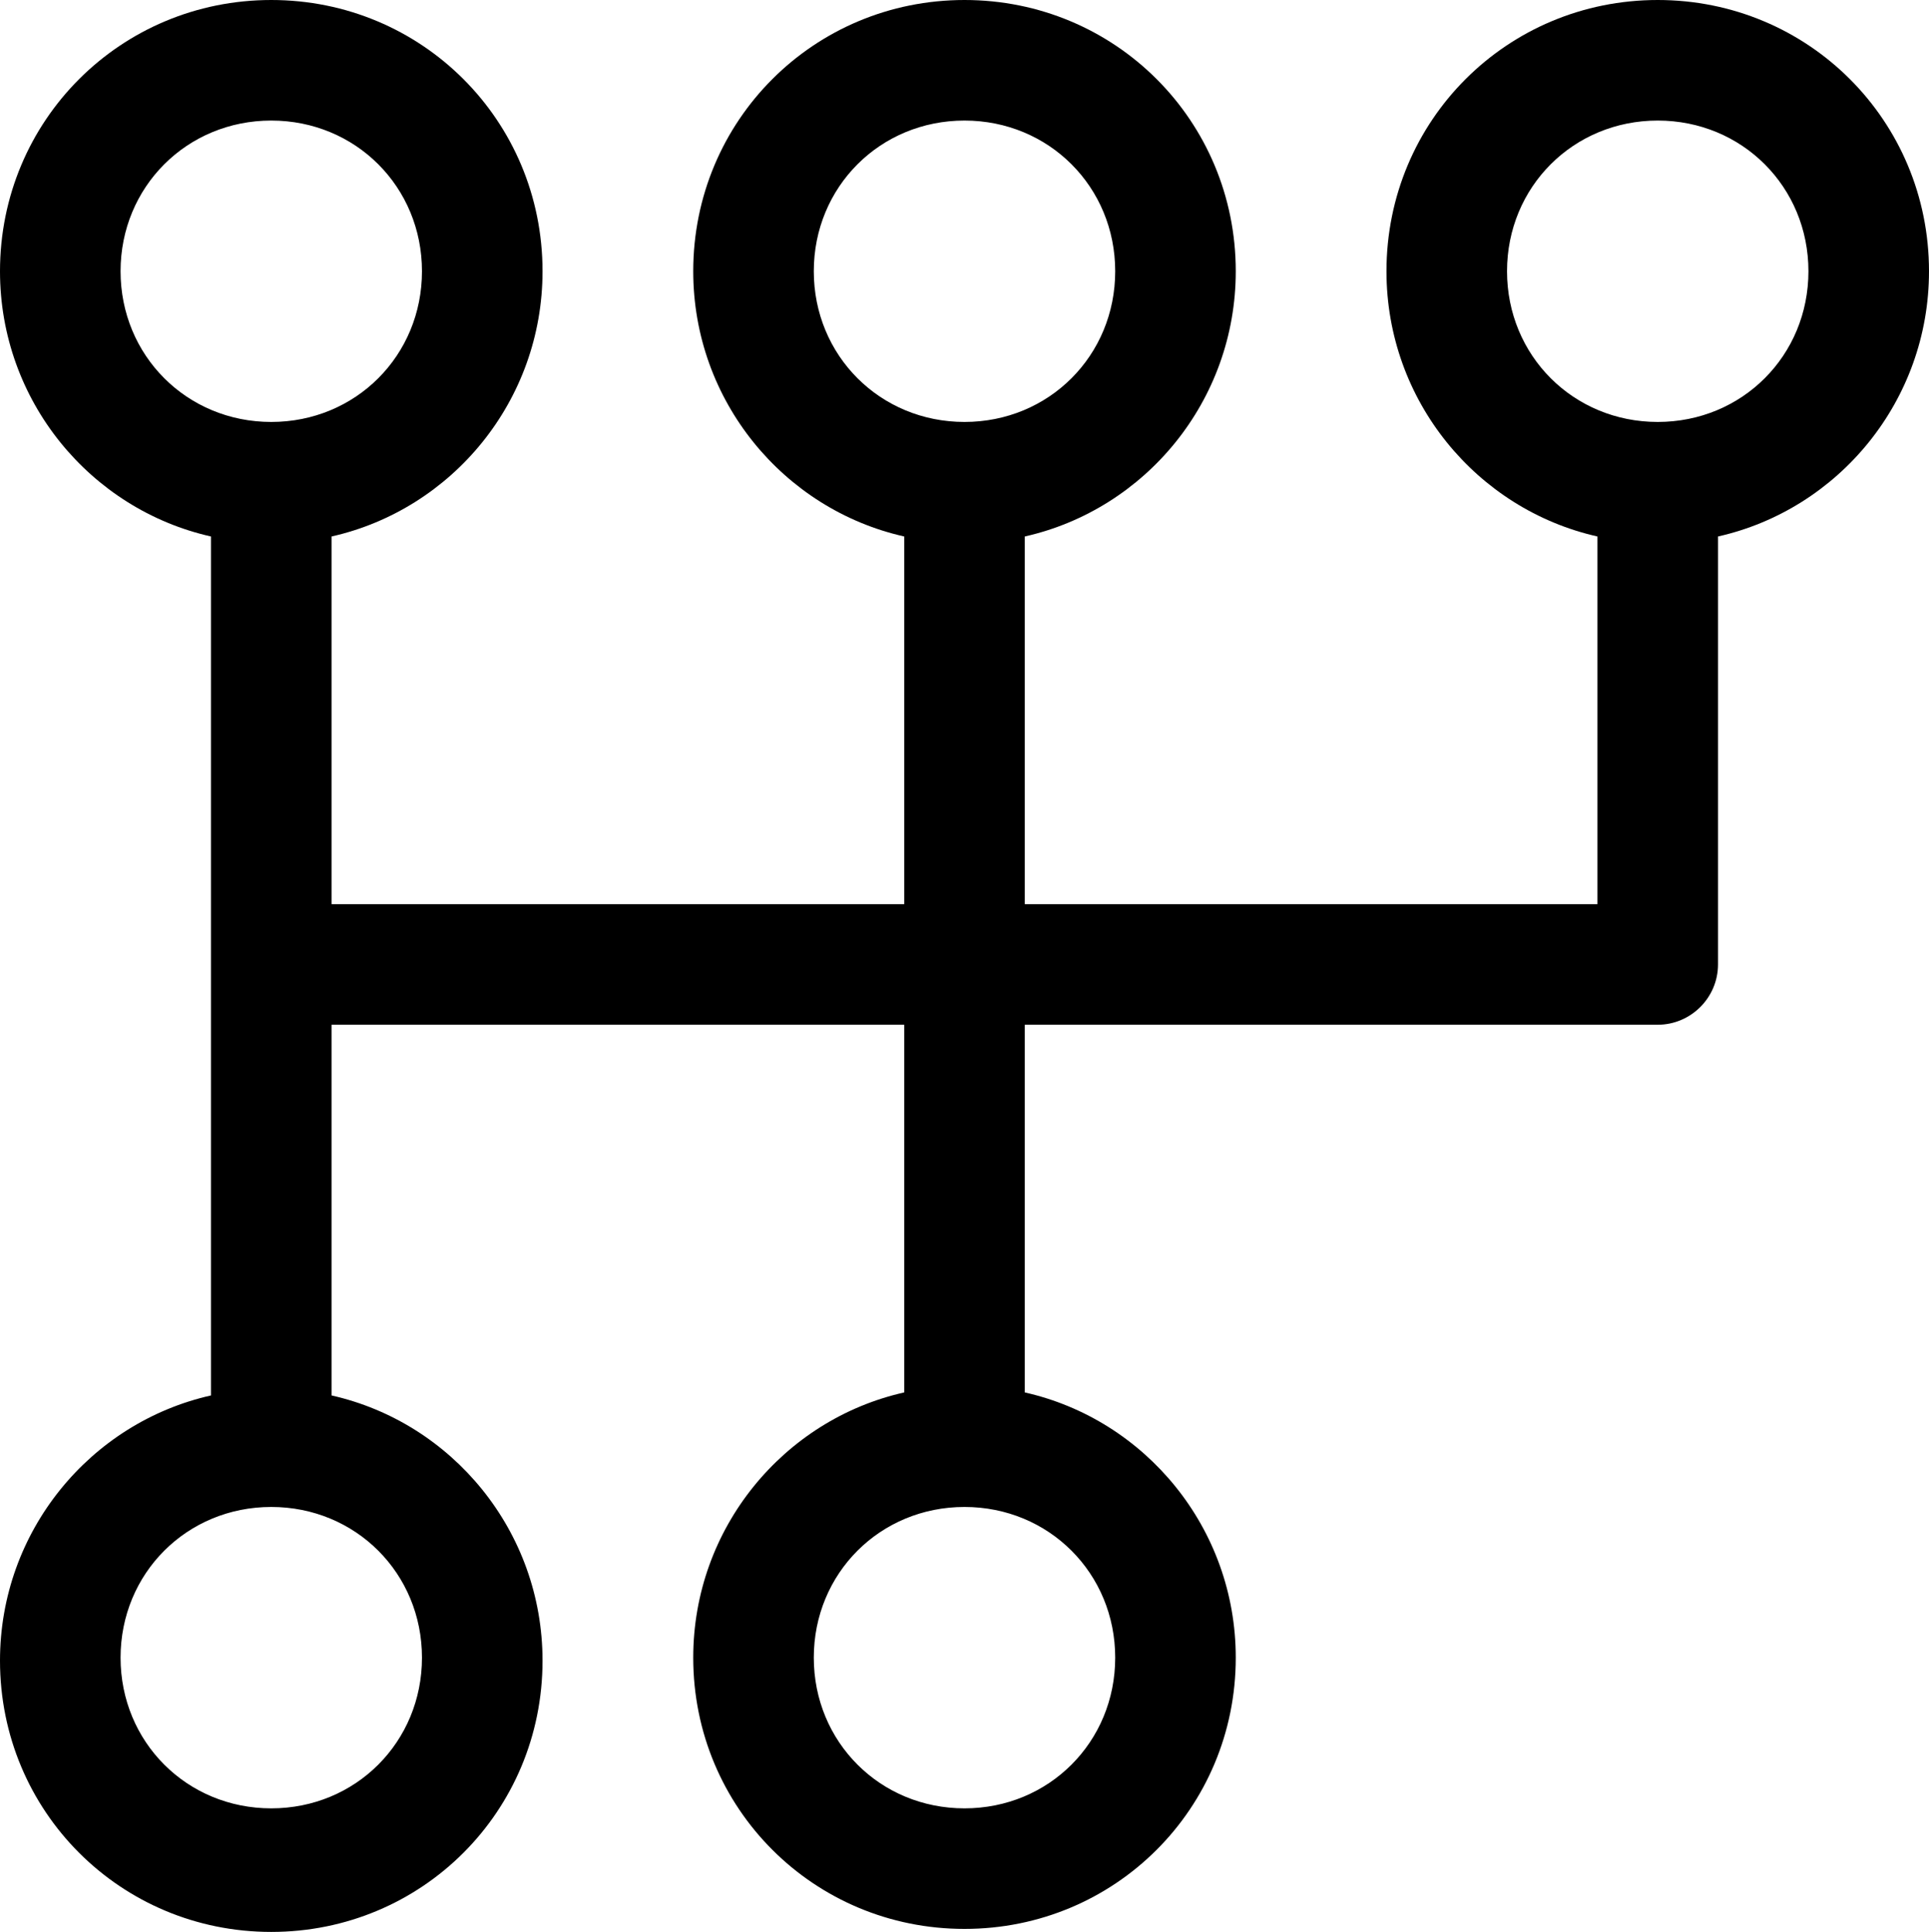 <svg xmlns="http://www.w3.org/2000/svg" viewBox="0.5 0.5 64 64.1">
	<path d="M 64.5 9.5 c 0 -5 -4 -9 -9 -9 s -9 4 -9 9 c 0 4.3 3 7.9 7 8.8 v 12.2 h -19 V 18.3 c 4 -0.9 7 -4.5 7 -8.8 c 0 -5 -4 -9 -9 -9 s -9 4 -9 9 c 0 4.3 3 7.9 7 8.8 v 12.2 h -19 V 18.3 c 4 -0.9 7 -4.5 7 -8.8 c 0 -5 -4 -9 -9 -9 s -9 4 -9 9 c 0 4.3 3 7.9 7 8.8 v 28.5 c -4 0.9 -7 4.5 -7 8.8 c 0 5 4 9 9 9 s 9 -4 9 -9 c 0 -4.3 -3 -7.9 -7 -8.8 V 34.5 h 19 v 12.2 c -4 0.9 -7 4.5 -7 8.8 c 0 5 4 9 9 9 s 9 -4 9 -9 c 0 -4.3 -3 -7.9 -7 -8.8 V 34.5 h 21 c 1.1 0 2 -0.9 2 -2 V 18.3 c 4 -0.9 7 -4.5 7 -8.8 Z m -37 0 c 0 -2.8 2.2 -5 5 -5 s 5 2.2 5 5 s -2.2 5 -5 5 s -5 -2.2 -5 -5 Z m -23 0 c 0 -2.8 2.2 -5 5 -5 s 5 2.2 5 5 s -2.2 5 -5 5 s -5 -2.2 -5 -5 Z m 10 46 c 0 2.8 -2.2 5 -5 5 s -5 -2.2 -5 -5 s 2.2 -5 5 -5 s 5 2.2 5 5 Z m 23 0 c 0 2.8 -2.2 5 -5 5 s -5 -2.2 -5 -5 s 2.2 -5 5 -5 s 5 2.2 5 5 Z m 18 -41 c -2.8 0 -5 -2.2 -5 -5 s 2.2 -5 5 -5 s 5 2.2 5 5 s -2.2 5 -5 5 Z" fill="#000000"/>
</svg>